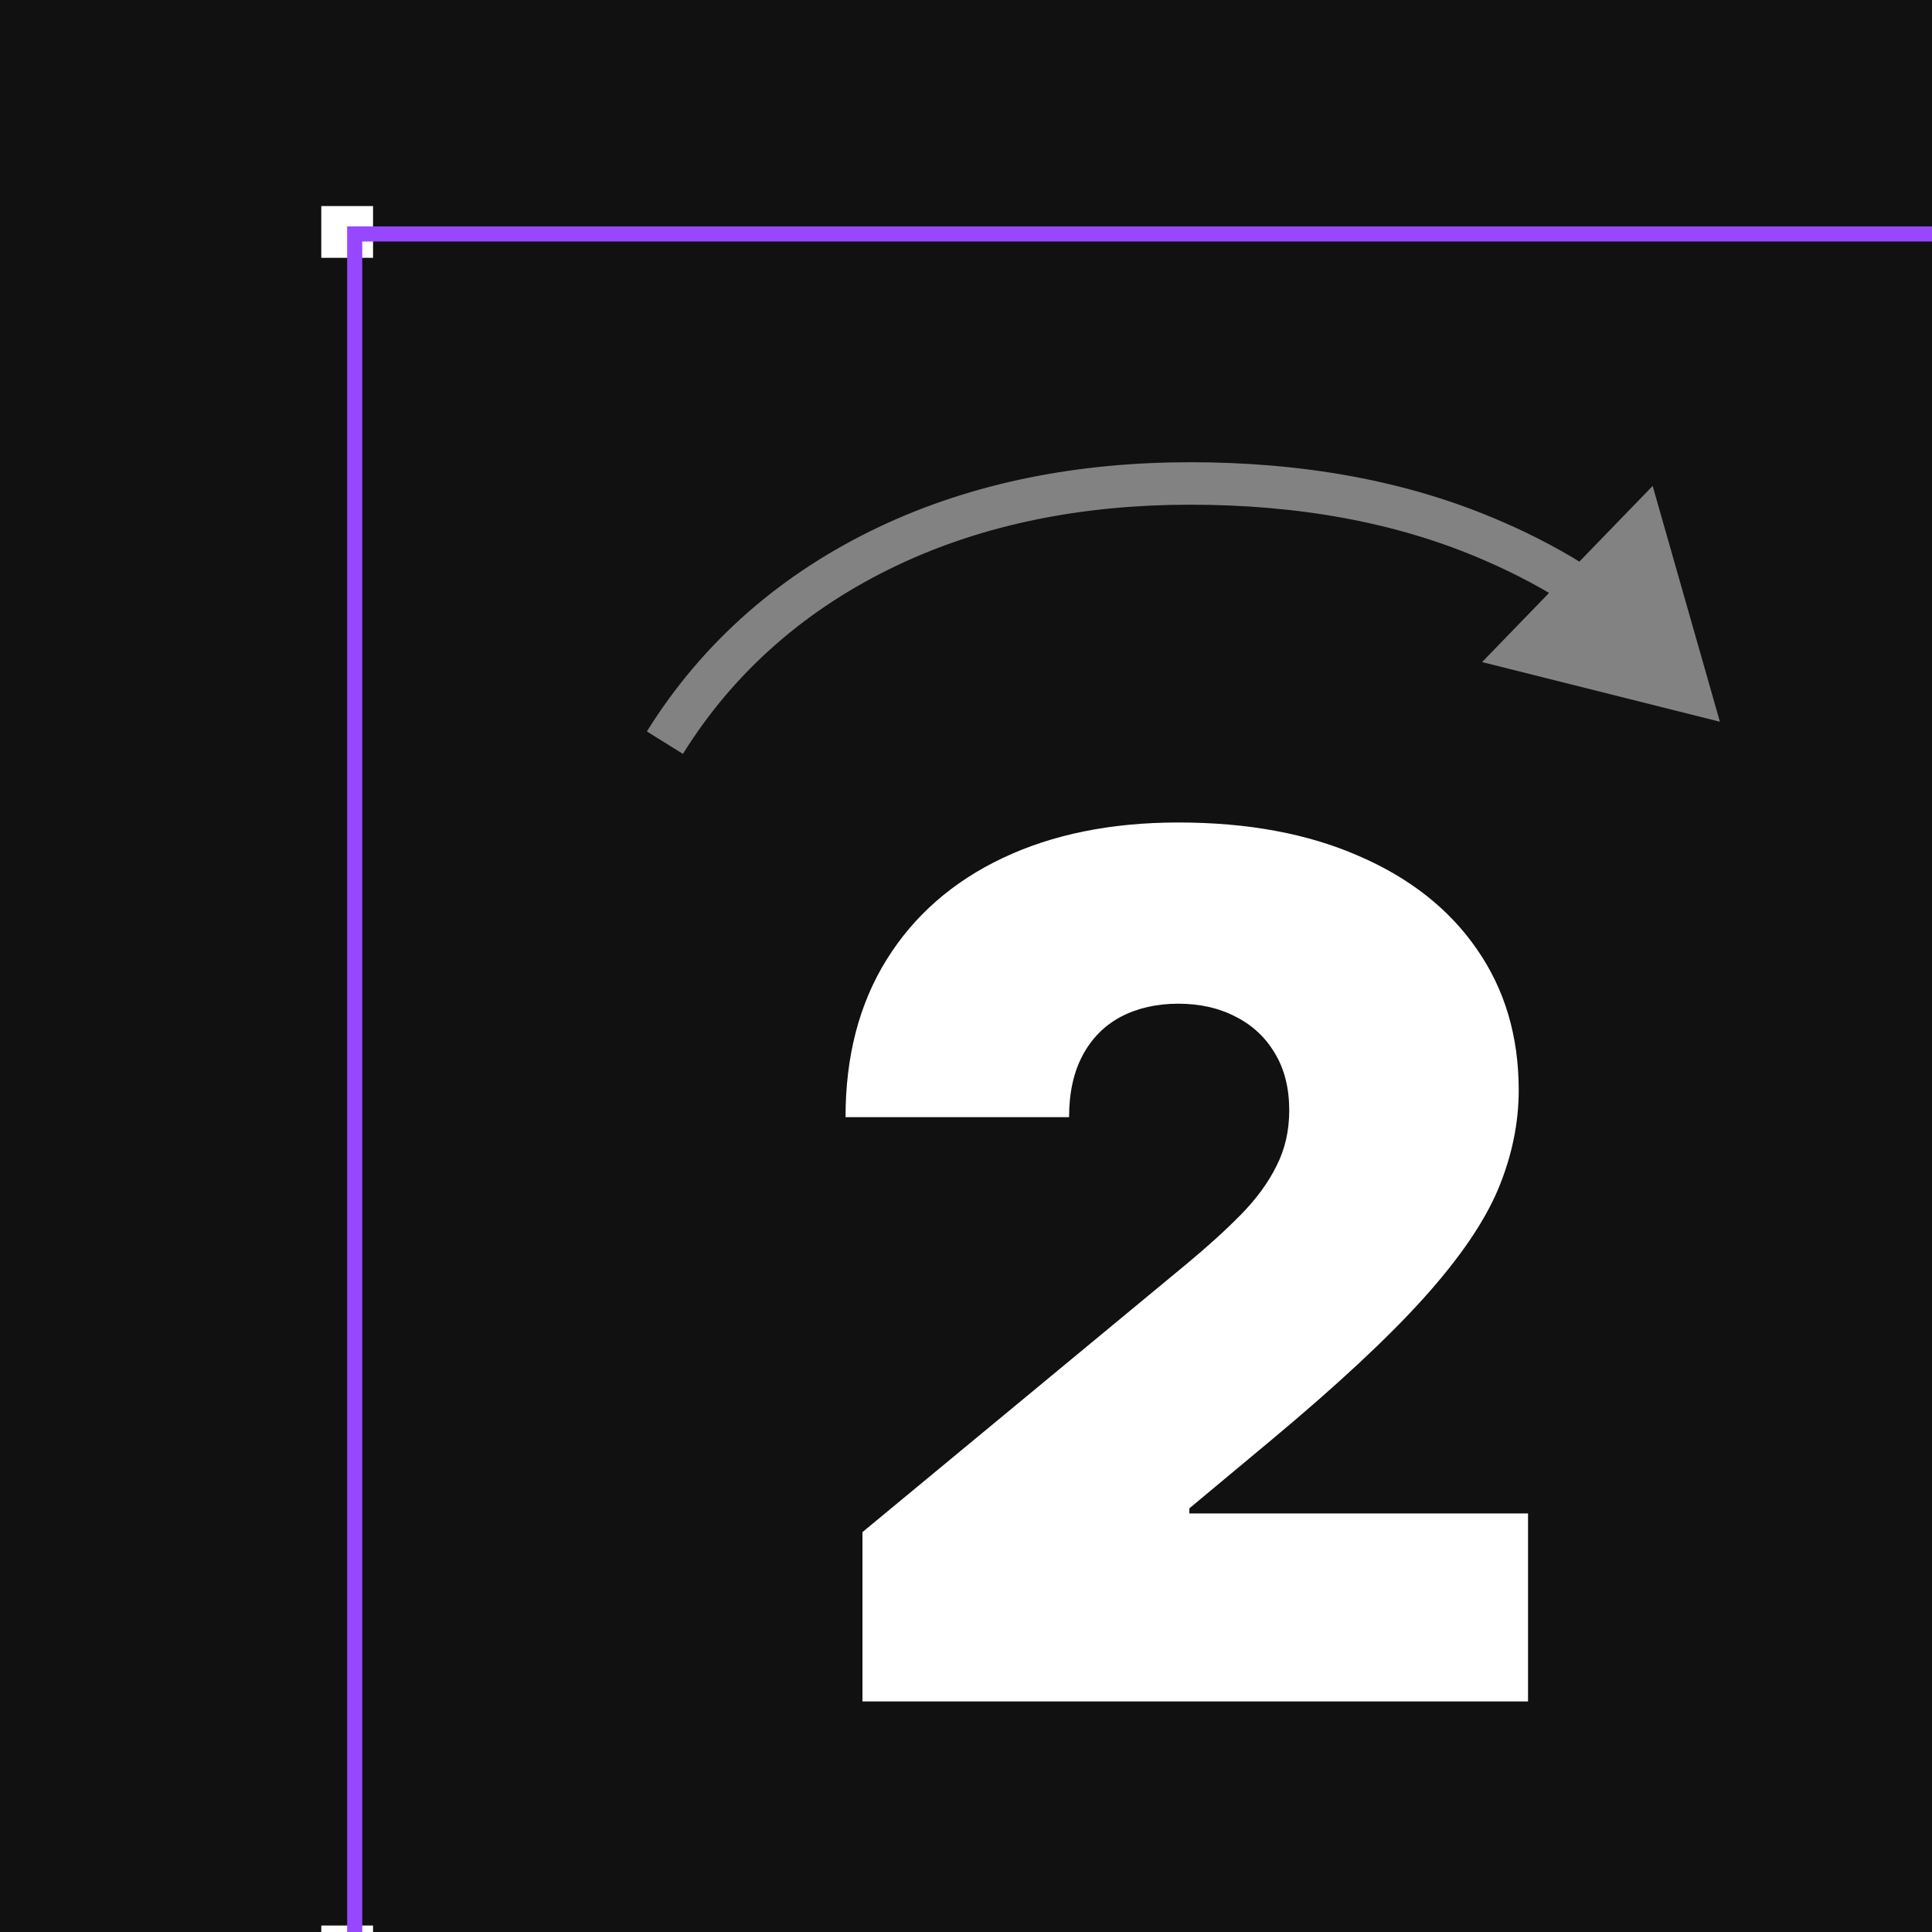 <svg width="128" height="128" viewBox="0 0 128 128" fill="none" xmlns="http://www.w3.org/2000/svg">
<rect x="0" y="0" width="128" height="128" fill="#333333" stroke="none"/>
<g clip-path="url(#clip0_734_23660)">
<rect width="128" height="128" fill="#111111"/>
<rect x="21.286" y="13.652" width="3.429" height="3.429" fill="white"/>
<rect x="21.286" y="127.571" width="3.429" height="3.429" fill="white"/>
<rect x="23.5" y="15.5" width="111" height="115" stroke="#9747FF"/>
<path d="M57.141 112.725V101.505L78.571 83.777C79.992 82.599 81.208 81.496 82.218 80.467C83.246 79.42 84.031 78.344 84.574 77.241C85.135 76.138 85.415 74.913 85.415 73.567C85.415 72.089 85.097 70.827 84.462 69.78C83.844 68.733 82.984 67.928 81.881 67.367C80.778 66.788 79.506 66.498 78.066 66.498C76.626 66.498 75.355 66.788 74.251 67.367C73.167 67.947 72.325 68.798 71.727 69.92C71.128 71.042 70.829 72.407 70.829 74.015H56.019C56.019 69.976 56.925 66.498 58.739 63.581C60.553 60.663 63.115 58.419 66.425 56.849C69.735 55.278 73.615 54.492 78.066 54.492C82.666 54.492 86.65 55.231 90.016 56.708C93.4 58.167 96.009 60.224 97.842 62.879C99.693 65.535 100.619 68.648 100.619 72.22C100.619 74.427 100.161 76.624 99.244 78.812C98.328 80.981 96.682 83.384 94.307 86.021C91.932 88.658 88.557 91.799 84.181 95.446L78.796 99.934V100.271H101.236V112.725H57.141Z" fill="white"/>
<path d="M58.811 36.197L58.208 34.926L58.811 36.197ZM98.978 35.862L98.414 37.151L98.421 37.154L98.978 35.862ZM113.948 47.817L109.493 32.195L98.192 43.864L113.948 47.817ZM58.208 34.926C51.846 37.946 46.591 42.456 42.857 48.461L45.246 49.947C48.676 44.431 53.505 40.273 59.414 37.468L58.208 34.926ZM78.858 30.624C71.549 30.624 64.551 31.916 58.208 34.926L59.414 37.468C65.308 34.671 71.878 33.438 78.858 33.438V30.624ZM99.543 34.574C93.202 31.798 86.195 30.624 78.858 30.624V33.438C85.902 33.438 92.507 34.565 98.414 37.151L99.543 34.574ZM105.624 37.831C103.712 36.578 101.675 35.494 99.536 34.571L98.421 37.154C100.42 38.018 102.314 39.026 104.082 40.185L105.624 37.831Z" fill="#828282"/>
</g>
<defs>
<clipPath id="clip0_734_23660">
<rect width="128" height="128" fill="white"/>
</clipPath>
</defs>
</svg>
